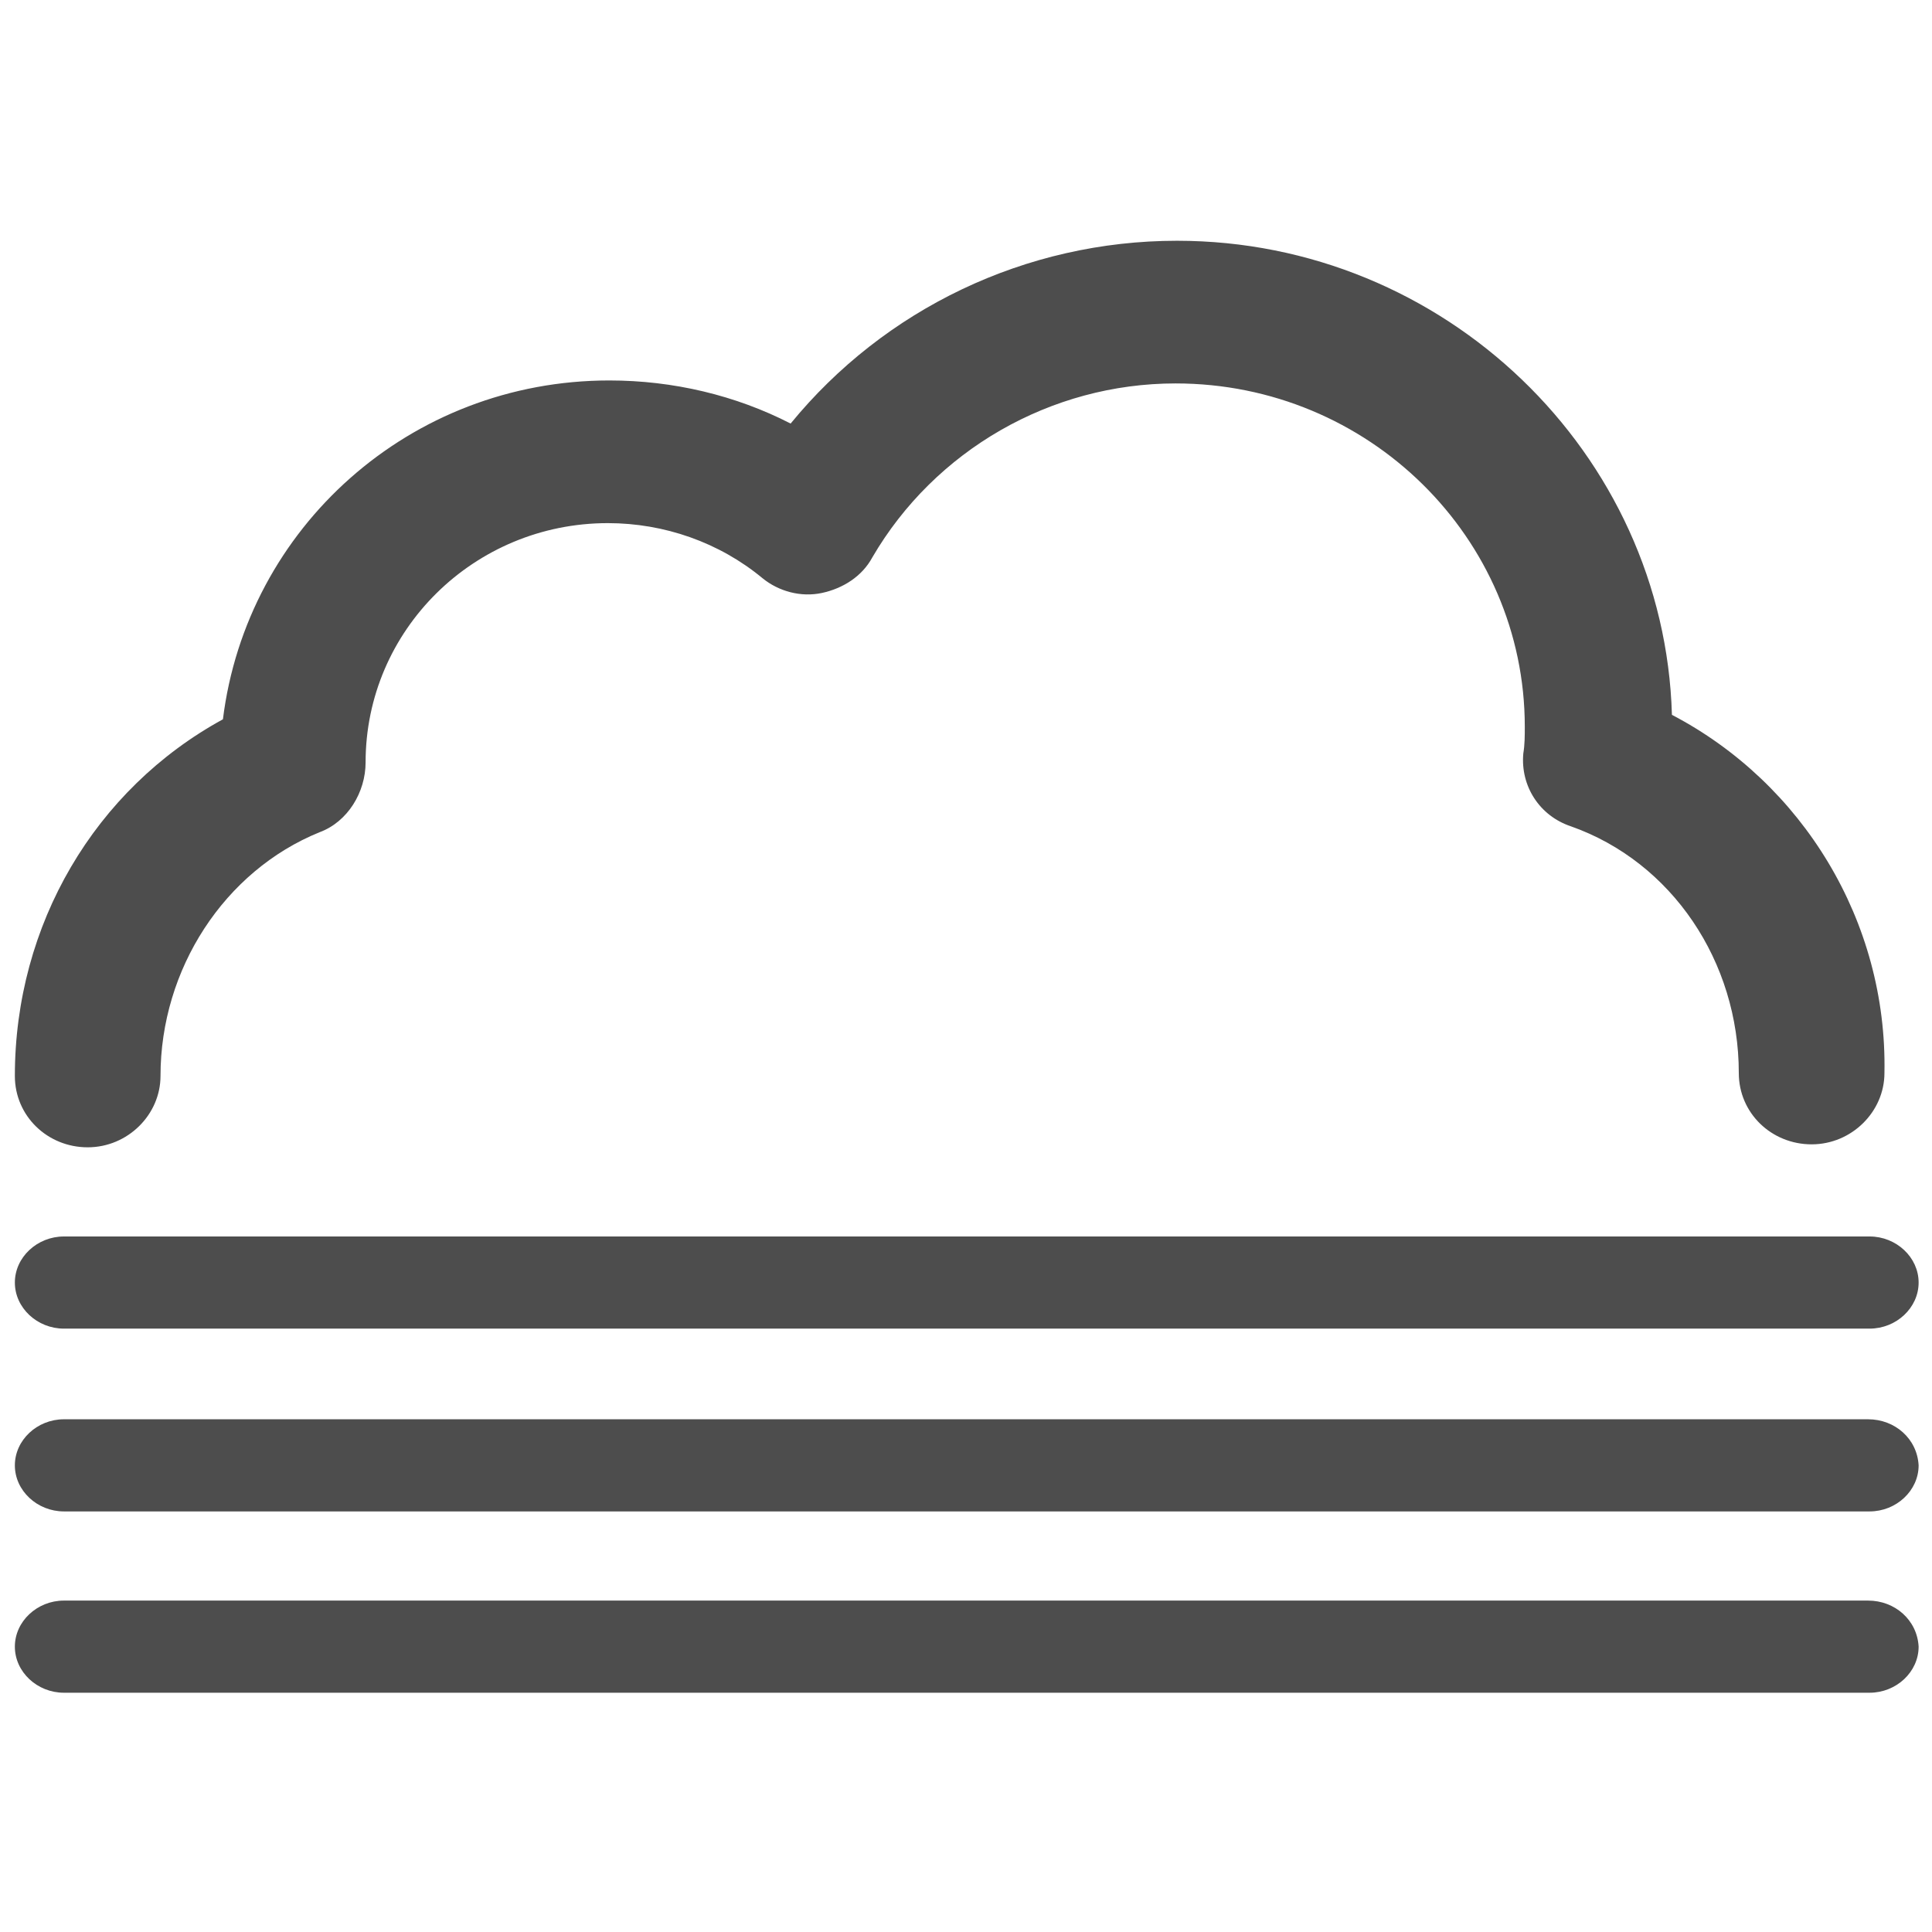 <?xml version="1.0" encoding="utf-8"?>
<!-- Generator: Adobe Illustrator 19.2.1, SVG Export Plug-In . SVG Version: 6.00 Build 0)  -->
<svg version="1.1" id="Layer_1" xmlns="http://www.w3.org/2000/svg" xmlns:xlink="http://www.w3.org/1999/xlink" x="0px" y="0px"
	 viewBox="0 0 130 130" style="enable-background:new 0 0 130 130;" xml:space="preserve">
<style type="text/css">
	.st0{fill:none;}
	.st1{fill:#4D4D4D;}
</style>
<rect class="st0" width="130" height="130"/>
<g>
	<g>
		<path class="st1" d="M125.7,107.7H4.3c-1.8,0-3.3,1.4-3.3,3.1s1.5,3.1,3.3,3.1h121.5c1.8,0,3.3-1.4,3.3-3.1
			C129,109,127.5,107.7,125.7,107.7z M4.3,89.4h121.5c1.8,0,3.3-1.4,3.3-3.1c0-1.7-1.5-3.1-3.3-3.1H4.3c-1.8,0-3.3,1.4-3.3,3.1
			C1,88,2.5,89.4,4.3,89.4z M125.7,95.5H4.3c-1.8,0-3.3,1.4-3.3,3.1c0,1.7,1.5,3.1,3.3,3.1h121.5c1.8,0,3.3-1.4,3.3-3.1
			C129,96.8,127.5,95.5,125.7,95.5z"/>
	</g>
	<g>
		<path class="st1" d="M112.5,48.1C112,30.5,97.2,16.2,79.2,16.2c-10.2,0-19.7,4.6-26,12.3c-3.7-1.9-7.9-2.9-12.2-2.9
			c-13.4,0-24.4,9.9-26,22.8c-8.6,4.7-14,13.8-14,24c0,2.7,2.2,4.8,4.9,4.8c2.7,0,4.9-2.2,4.9-4.8c0-7.2,4.3-13.8,10.7-16.4
			c1.9-0.7,3.1-2.7,3.1-4.7c0-8.9,7.3-16.1,16.3-16.1c3.8,0,7.5,1.3,10.4,3.7c1.1,0.9,2.6,1.3,4,1c1.4-0.3,2.7-1.1,3.4-2.4
			c4.2-7.2,12-11.7,20.4-11.7c13,0,23.5,10.4,23.5,23.1c0,0.6,0,1.2-0.1,1.8c-0.2,2.2,1.1,4.2,3.2,4.9c6.8,2.4,11.3,9.1,11.3,16.6
			c0,2.7,2.2,4.8,4.9,4.8s4.9-2.2,4.9-4.8C127,62,121.3,52.7,112.5,48.1z"/>
	</g>
</g>
</svg>
